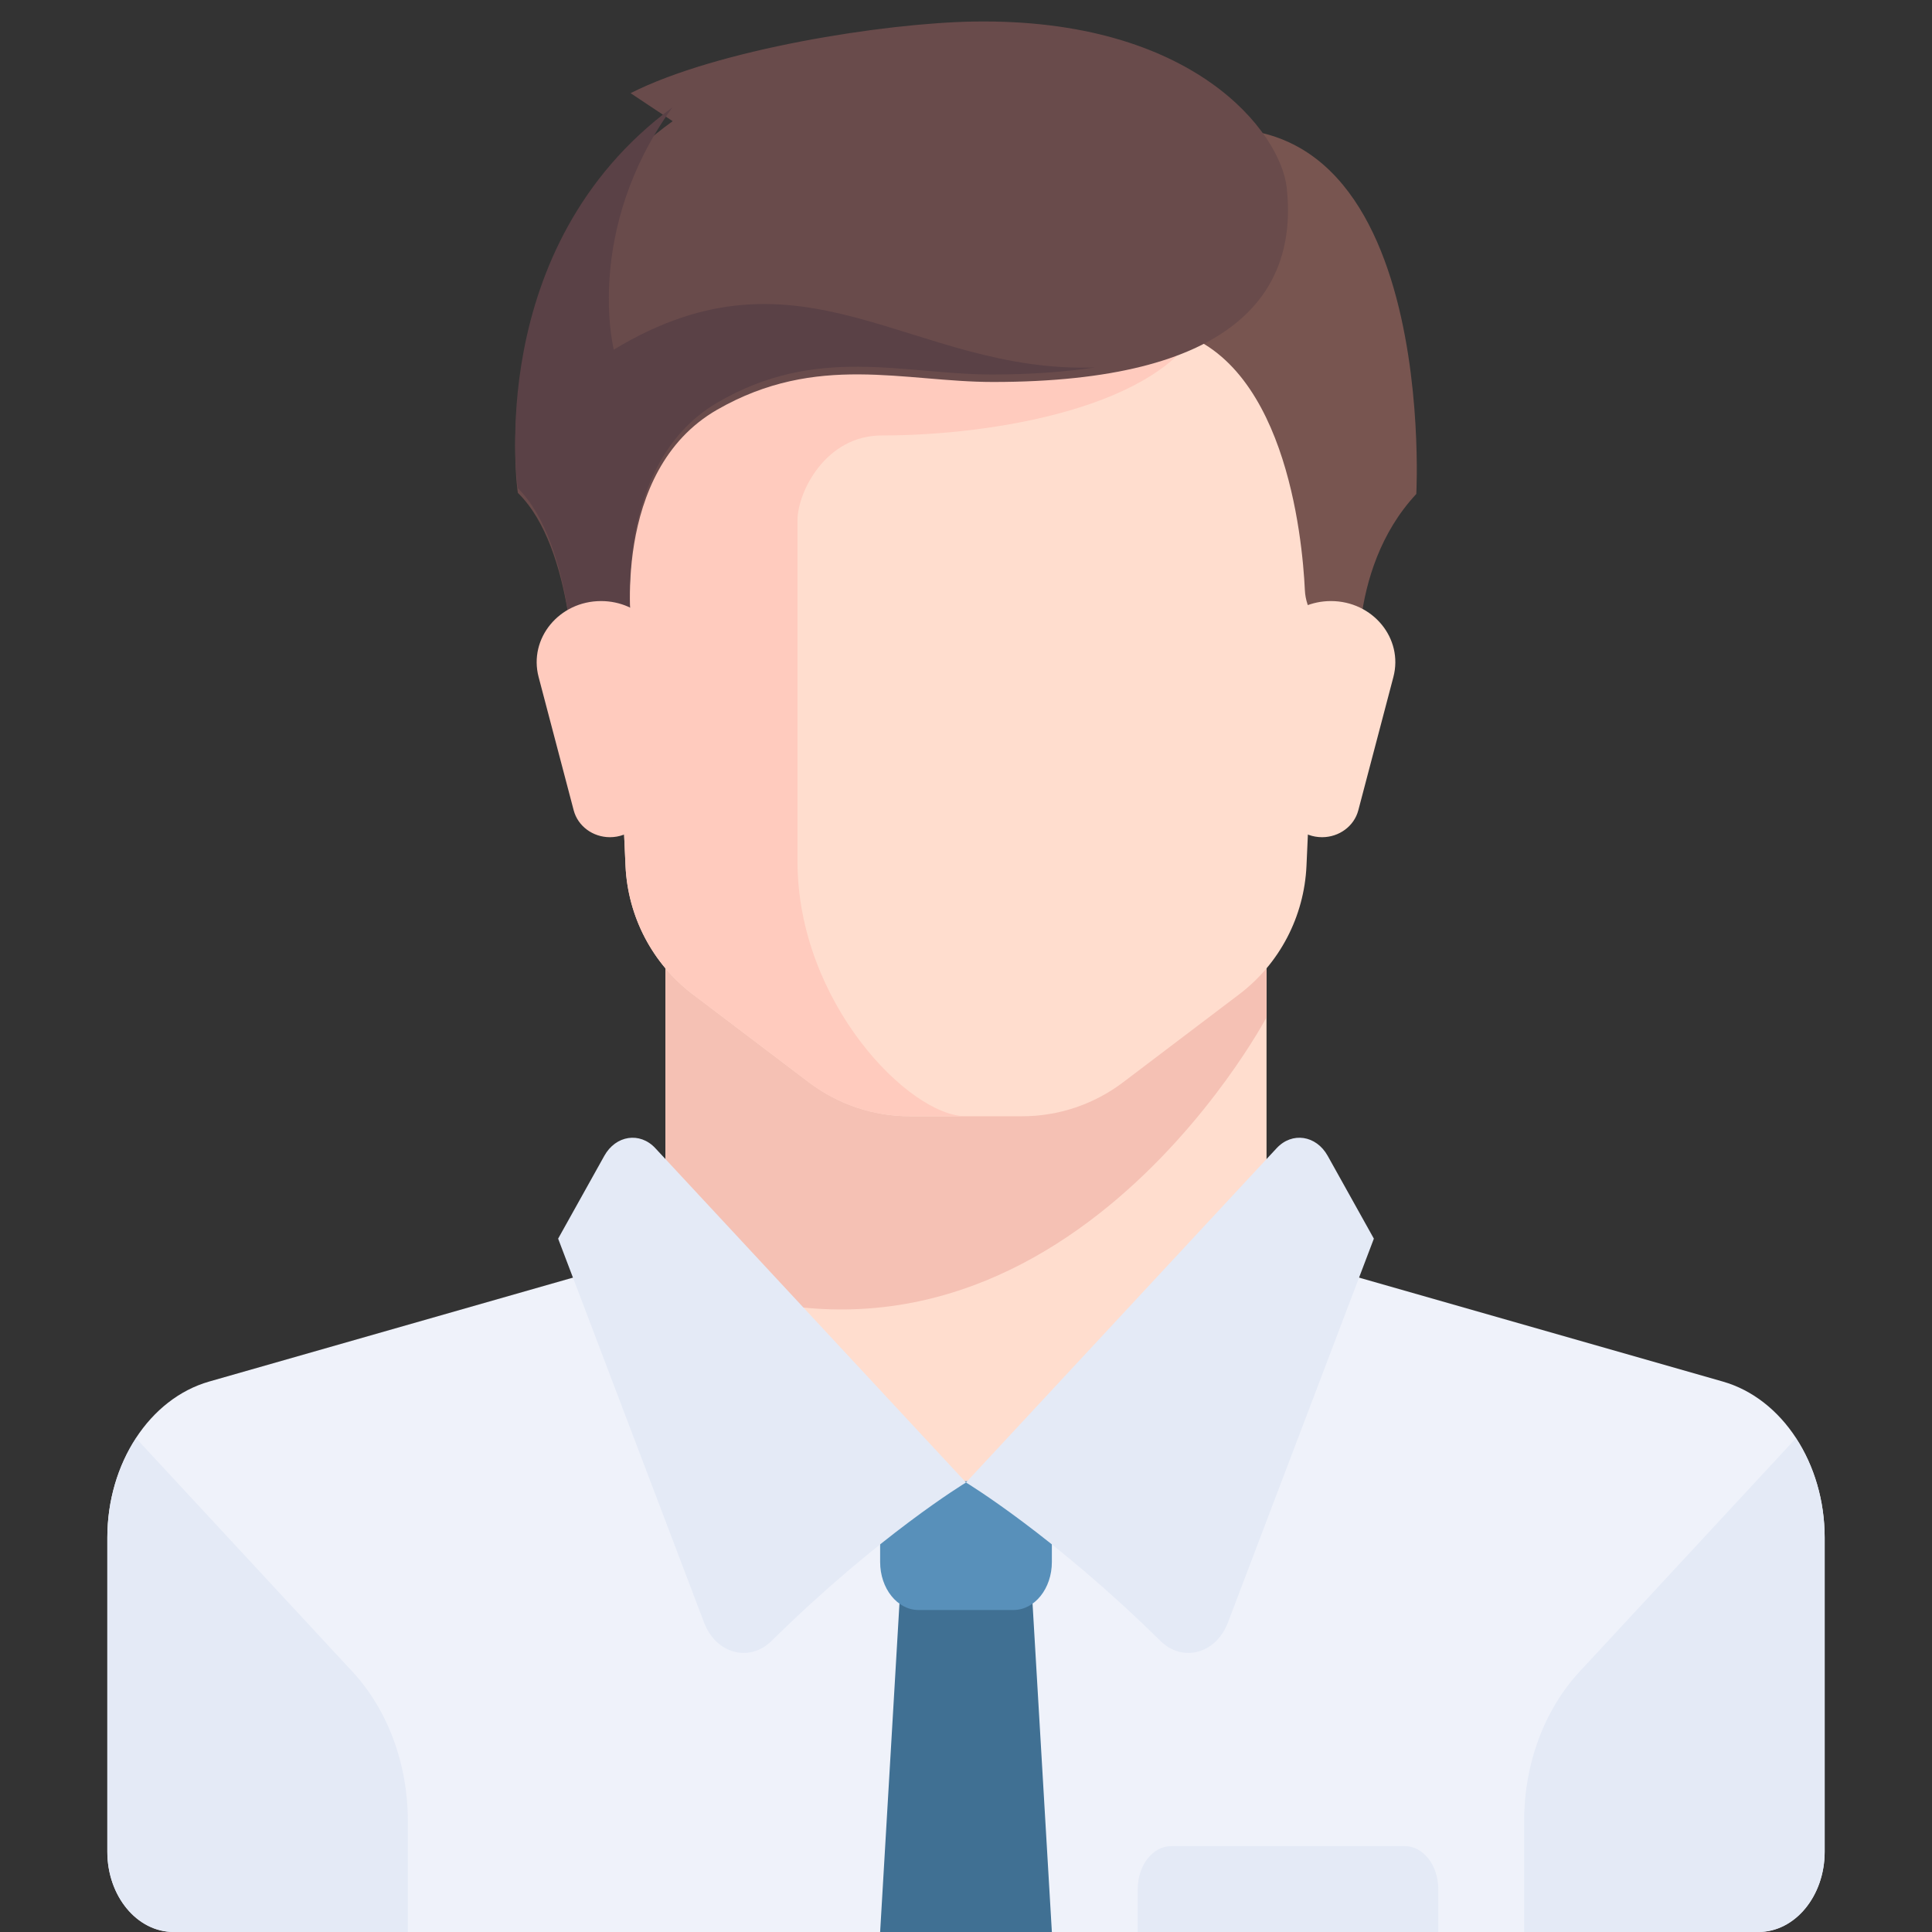 <svg width="90" height="90" viewBox="0 0 90 90" fill="none" xmlns="http://www.w3.org/2000/svg">
<rect x="0" y="0" width="90" height="90" fill="#333333" stroke="none"/>
<g clip-path="url(#clip0)">
<path d="M59 58.067V45H31V58.067L45 73L59 58.067Z" fill="#FFDDCE"/>
<path d="M80.256 64.358L61.219 58.919C60.931 58.837 60.667 58.697 60.419 58.528L45 69.45L30.182 58C29.799 58.438 29.323 58.764 28.782 58.919L9.744 64.358C6.965 65.153 5 68.165 5 71.632V86.264C5 88.327 6.378 90 8.077 90H81.923C83.623 90 85 88.327 85 86.264V71.632C85 68.165 83.036 65.152 80.256 64.358Z" fill="#EFF2FA"/>
<path d="M31 45V59.153C48.636 66.981 59 47.39 59 47.39V45H31V45Z" fill="#F5C1B4"/>
<path d="M28 15L29.14 40.334C29.246 42.7 30.394 44.895 32.27 46.316L37.677 50.414C39.035 51.443 40.687 52 42.385 52H47.615C49.313 52 50.965 51.444 52.323 50.414L57.73 46.316C59.606 44.895 60.754 42.7 60.861 40.334L62 15C62 15 28 15 28 15Z" fill="#FFDDCE"/>
<path d="M41.07 20.286C46.298 20.286 54.14 18.964 56 15H28L29.139 40.334C29.245 42.7 30.393 44.895 32.268 46.316L37.672 50.414C39.029 51.443 40.68 52 42.377 52H44.991C42.377 52 37.149 46.714 37.149 40.107C37.149 36.876 37.149 28.214 37.149 24.25C37.149 22.929 38.456 20.286 41.07 20.286Z" fill="#FFCBBE"/>
<path d="M16.42 77.875L6.34 67C5.495 68.284 5 69.901 5 71.631V86.263C5 88.327 6.393 90 8.111 90H19V84.824C19 82.173 18.062 79.647 16.42 77.875Z" fill="#E4EAF6"/>
<path d="M73.58 77.875L83.66 67C84.505 68.284 85 69.901 85 71.631V86.263C85 88.327 83.607 90 81.889 90H71V84.824C71 82.173 71.938 79.647 73.58 77.875Z" fill="#E4EAF6"/>
<path d="M49 90H41L42 73H48L49 90Z" fill="#407093"/>
<path d="M49 69H41V72.764C41 73.999 41.801 75 42.789 75H47.211C48.199 75 49 73.999 49 72.764V69H49Z" fill="#5890BA"/>
<path d="M30.527 53.486L45 69.061C45 69.061 40.947 71.507 35.945 76.438C34.913 77.455 33.353 77.043 32.8 75.588L26 57.701L28.151 53.843C28.686 52.883 29.81 52.714 30.527 53.486Z" fill="#E4EAF6"/>
<path d="M59.472 53.486L45 69.061C45 69.061 49.053 71.507 54.055 76.438C55.087 77.455 56.647 77.043 57.2 75.588L64 57.701L61.849 53.843C61.313 52.883 60.19 52.714 59.472 53.486Z" fill="#E4EAF6"/>
<path d="M53 6.798L54.232 15.306C59.858 16.405 60.669 25.029 60.786 27.492C60.807 27.94 60.953 28.371 61.201 28.747L63.348 32C63.348 32 62.613 26.622 65.977 23.011C65.977 23.011 67.132 1.661 53 6.798Z" fill="#785550"/>
<path d="M64.909 31.539L63.275 37.748C63.081 38.484 62.385 39 61.586 39C60.709 39 59.968 38.379 59.859 37.552L59.024 31.201C58.8 29.501 60.195 28 61.999 28H62C63.951 28 65.382 29.741 64.909 31.539Z" fill="#FFDDCE"/>
<path d="M29.374 4.34L31.336 5.645C22.465 12.022 24.123 22.959 24.123 22.959C26.776 25.542 26.776 32 26.776 32L29.429 29.417C29.429 29.417 28.405 21.956 33.409 19.085C38.052 16.421 42.115 17.794 46.261 17.794C57.371 17.794 60.481 13.717 59.942 8.753C59.663 6.184 55.629 0.834 45.349 1.004C41.2 1.073 33.409 2.295 29.374 4.34Z" fill="#694B4B"/>
<path d="M28.593 16.288C28.593 16.288 27.185 10.747 31.324 5C22.467 11.533 24.123 22.738 24.123 22.738C26.771 25.384 26.771 32 26.771 32L29.42 29.354C29.42 29.354 28.398 21.71 33.393 18.769C38.029 16.04 42.085 17.446 46.224 17.446C48.028 17.446 49.6 17.325 51 17.118C42.458 17.404 37.422 10.94 28.593 16.288Z" fill="#5A4146"/>
<path d="M25.091 31.539L26.725 37.748C26.919 38.484 27.615 39 28.414 39C29.291 39 30.032 38.379 30.141 37.552L30.976 31.201C31.2 29.501 29.805 28 28.001 28H28C26.049 28 24.618 29.741 25.091 31.539Z" fill="#FFCBBE"/>
<path d="M65.445 86H54.556C53.696 86 53 86.895 53 88V90H67V88C67 86.896 66.303 86 65.445 86Z" fill="#E4EAF6"/>
</g>
<defs>
<clipPath id="clip0">
<rect width="90" height="90" fill="white"/>
</clipPath>
</defs>
</svg>
